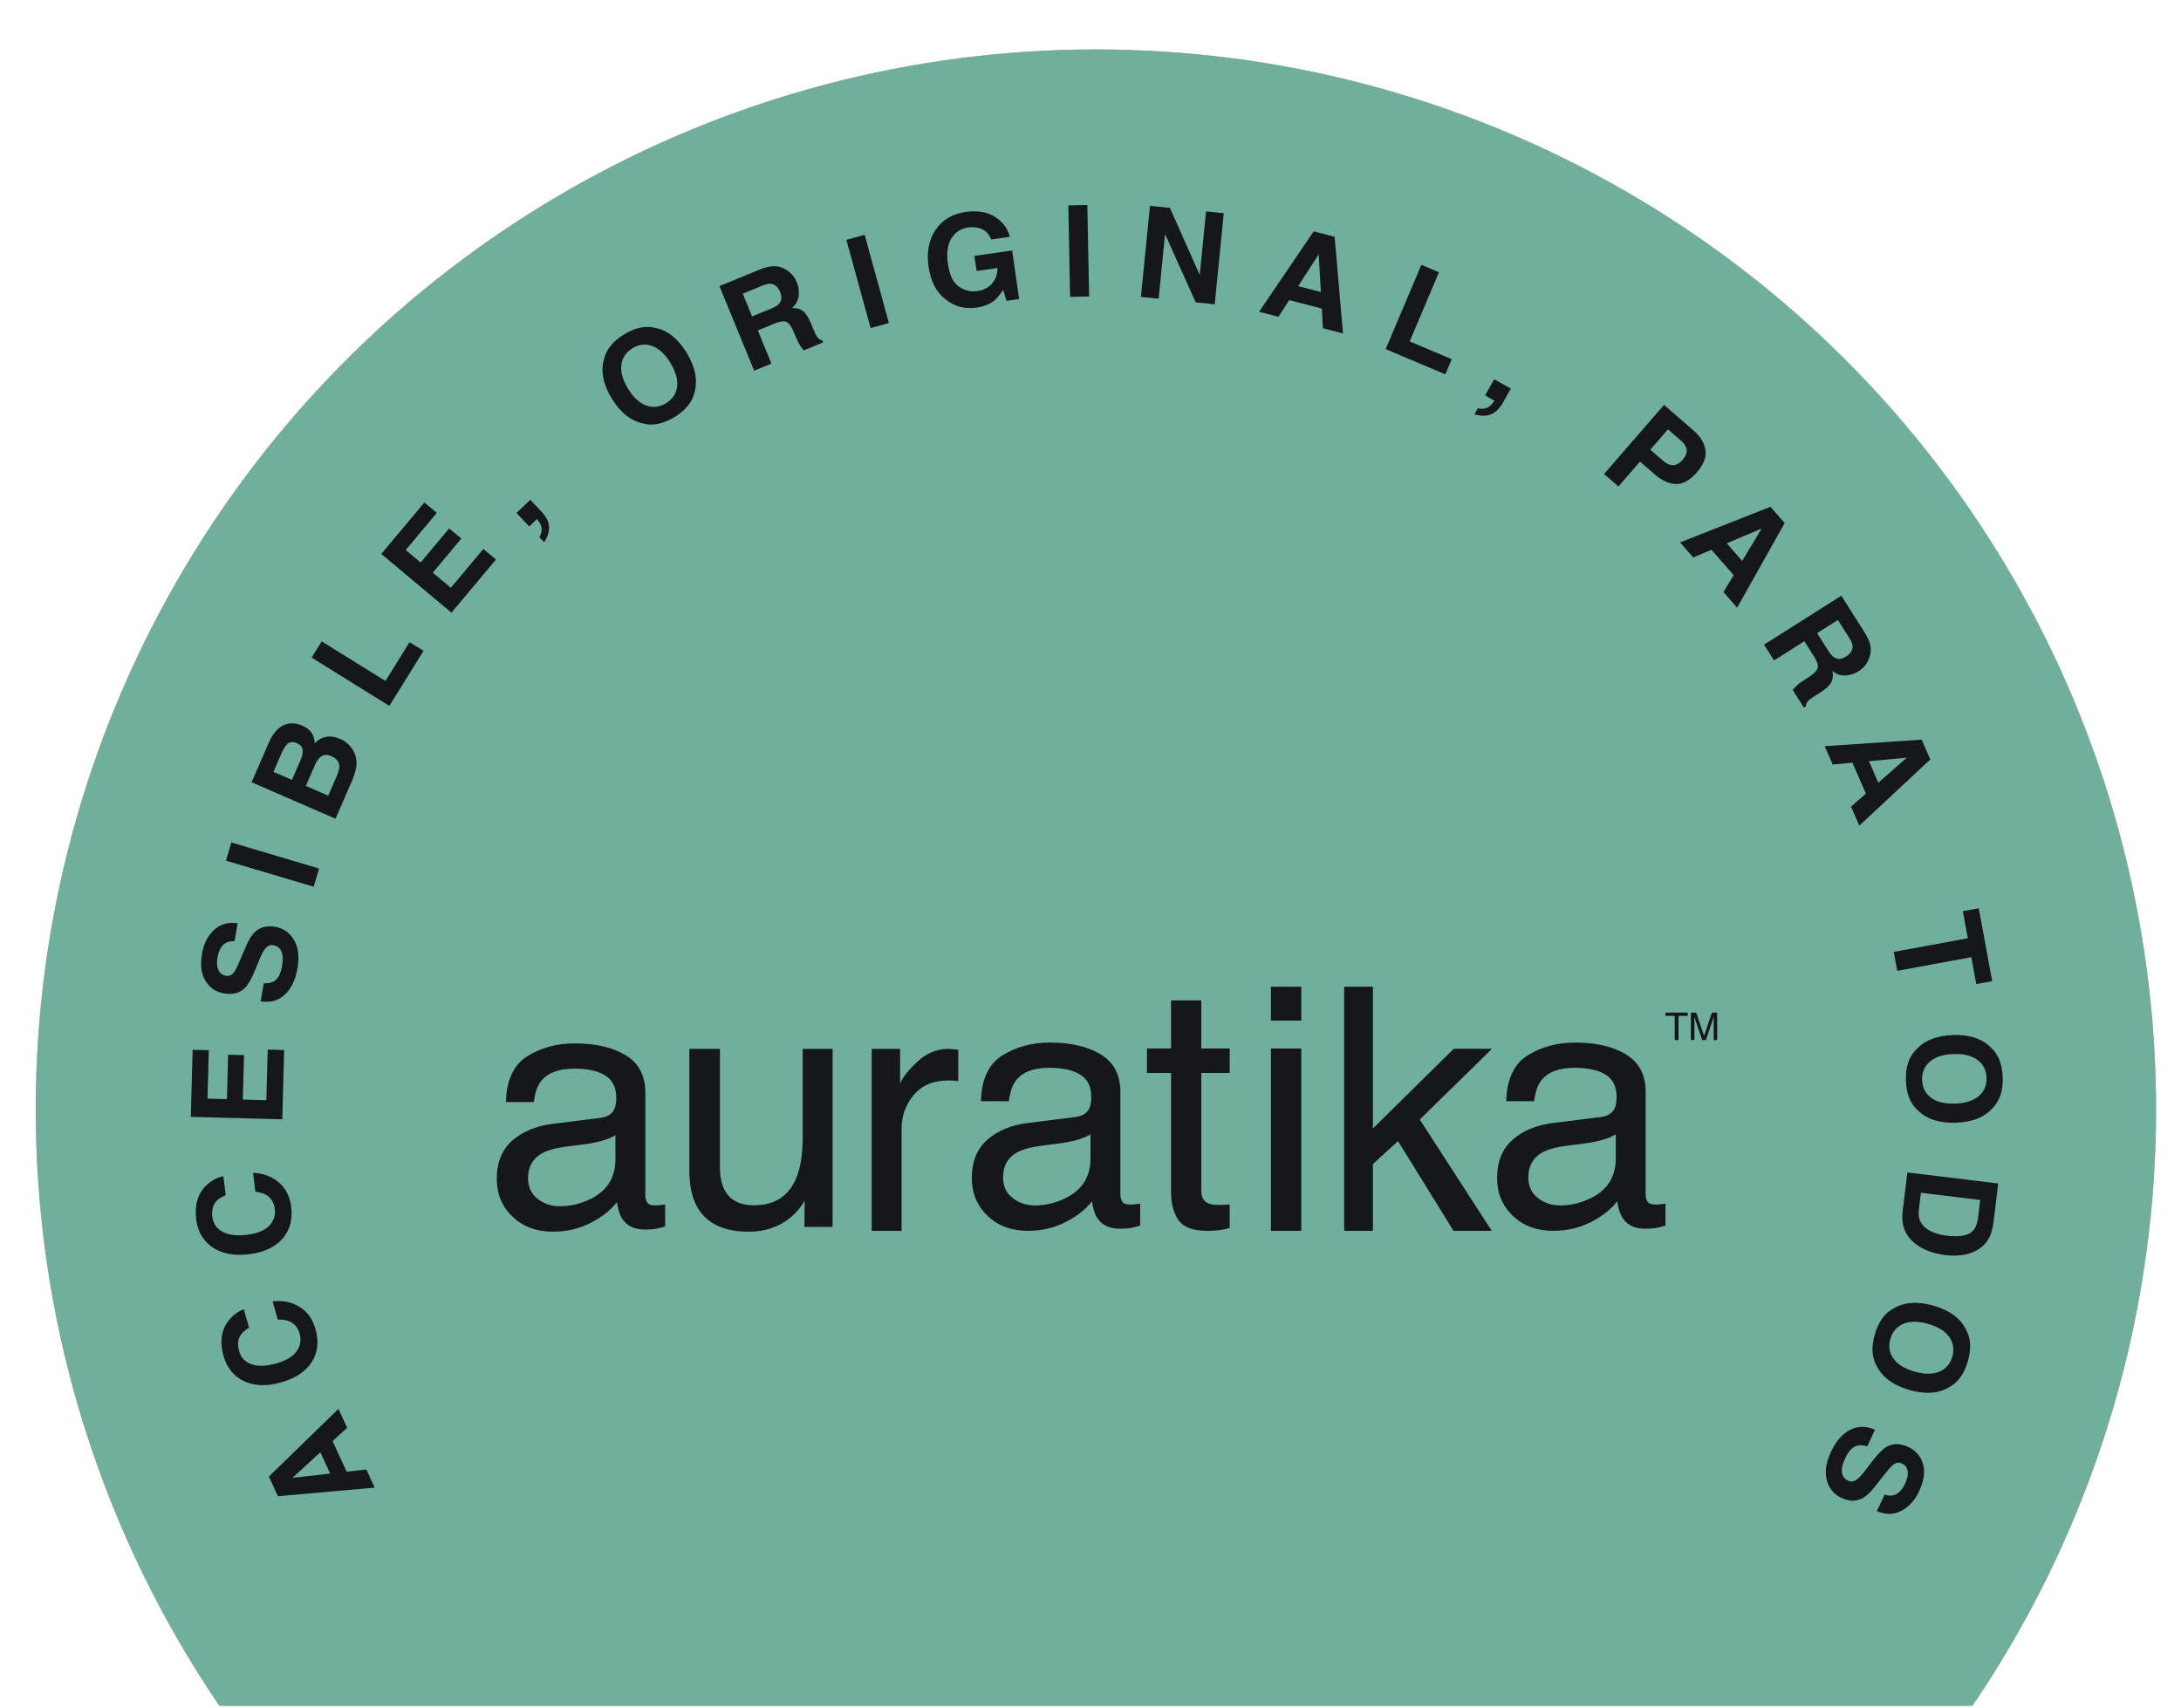 <?xml version="1.0" encoding="utf-8"?>
<!-- Generator: Adobe Illustrator 16.0.0, SVG Export Plug-In . SVG Version: 6.00 Build 0)  -->
<!DOCTYPE svg PUBLIC "-//W3C//DTD SVG 1.1//EN" "http://www.w3.org/Graphics/SVG/1.1/DTD/svg11.dtd">
<svg version="1.1" id="Capa_1" xmlns="http://www.w3.org/2000/svg" xmlns:xlink="http://www.w3.org/1999/xlink" x="0px" y="0px"
	 width="559.192px" height="437.912px" viewBox="0 0 559.192 437.912" enable-background="new 0 0 559.192 437.912"
	 xml:space="preserve">
<pattern  x="-0.001" y="-3386.793" width="72" height="72" patternUnits="userSpaceOnUse" id="Negro_Auratika" viewBox="0 -72 72 72" overflow="visible">
	<g>
		<polygon fill="none" points="0,-72 72,-72 72,0 0,0 		"/>
		<polygon fill="#16171C" points="72,0 0,0 0,-72 72,-72 		"/>
	</g>
</pattern>
<g>
	<defs>
		<rect id="SVGID_224_" x="1" y="5" width="558.192" height="432.404"/>
	</defs>
	<clipPath id="SVGID_2_">
		<use xlink:href="#SVGID_224_"  overflow="visible"/>
	</clipPath>
	<g clip-path="url(#SVGID_2_)">
		<circle fill="#E6BD53" cx="280.982" cy="284.494" r="271.822"/>
		<circle fill="#70AF9D" cx="280.982" cy="284.494" r="271.822"/>
		<g>
			<g>
				<pattern  id="SVGID_4_" xlink:href="#Negro_Auratika" patternTransform="matrix(1 0 0 1 123.239 28.414)">
				</pattern>
				<path fill="url(#SVGID_4_)" d="M71.253,383.653l-2.317-5.042l17.847-17.346l2.222,4.83l-3.734,3.424l3.609,7.85l5.047-0.572
					l2.143,4.66L71.253,383.653z M84.65,377.848l-2.513-5.461l-7.148,6.551L84.65,377.848z"/>
				<pattern  id="SVGID_6_" xlink:href="#Negro_Auratika" patternTransform="matrix(1 0 0 1 123.239 28.414)">
				</pattern>
				<path fill="url(#SVGID_6_)" d="M62.087,353.91c-2.375-1.295-3.959-3.344-4.754-6.15c-1.063-3.758-0.594-6.858,1.405-9.301
					c1.127-1.357,2.384-2.27,3.773-2.738l1.336,4.717c-0.996,0.607-1.704,1.224-2.122,1.85c-0.746,1.116-0.882,2.501-0.415,4.151
					c0.477,1.68,1.541,2.809,3.201,3.39c1.661,0.576,3.755,0.508,6.287-0.207c2.532-0.719,4.282-1.768,5.254-3.15
					c0.97-1.381,1.229-2.86,0.784-4.437c-0.455-1.618-1.347-2.698-2.667-3.241c-0.716-0.303-1.699-0.446-2.954-0.428l-1.324-4.686
					c2.574-0.293,4.865,0.172,6.879,1.396c2.012,1.228,3.386,3.137,4.123,5.732c0.91,3.213,0.583,6.033-0.979,8.461
					c-1.573,2.432-4.185,4.164-7.824,5.195C68.146,355.58,64.813,355.394,62.087,353.91z"/>
				<pattern  id="SVGID_7_" xlink:href="#Negro_Auratika" patternTransform="matrix(1 0 0 1 123.239 28.414)">
				</pattern>
				<path fill="url(#SVGID_7_)" d="M54.058,319.518c-2.145-1.641-3.394-3.911-3.749-6.808c-0.47-3.876,0.467-6.87,2.818-8.974
					c1.323-1.167,2.706-1.873,4.151-2.125l0.594,4.867c-1.078,0.445-1.875,0.945-2.382,1.5c-0.908,0.99-1.254,2.336-1.049,4.037
					c0.212,1.733,1.092,3.016,2.643,3.842c1.548,0.828,3.626,1.081,6.242,0.763c2.612-0.317,4.504-1.085,5.675-2.301
					c1.173-1.214,1.661-2.634,1.46-4.263c-0.202-1.668-0.917-2.872-2.138-3.614c-0.661-0.409-1.61-0.704-2.853-0.876l-0.586-4.834
					c2.588,0.107,4.782,0.923,6.583,2.44c1.798,1.521,2.862,3.618,3.189,6.298c0.401,3.314-0.354,6.05-2.272,8.209
					c-1.927,2.16-4.771,3.47-8.533,3.93C59.787,322.102,56.521,321.406,54.058,319.518z"/>
				<pattern  id="SVGID_9_" xlink:href="#Negro_Auratika" patternTransform="matrix(1 0 0 1 123.239 28.414)">
				</pattern>
				<path fill="url(#SVGID_9_)" d="M53.537,269.293l-0.333,12.412l4.979,0.133l0.305-11.393l4.074,0.111l-0.305,11.392l6.029,0.162
					l0.35-12.983l4.216,0.112l-0.479,17.774l-23.453-0.631l0.465-17.199L53.537,269.293z"/>
				<pattern  id="SVGID_10_" xlink:href="#Negro_Auratika" patternTransform="matrix(1 0 0 1 123.239 28.414)">
				</pattern>
				<path fill="url(#SVGID_10_)" d="M67.631,252.135c1.084,0.035,1.922-0.123,2.521-0.471c1.091-0.635,1.806-1.924,2.142-3.866
					c0.204-1.165,0.243-2.13,0.114-2.902c-0.241-1.456-1.014-2.304-2.321-2.53c-0.763-0.133-1.412,0.104-1.947,0.705
					c-0.524,0.604-1.071,1.611-1.64,3.024l-0.984,2.407c-0.971,2.363-1.854,3.951-2.654,4.76c-1.334,1.373-3.138,1.861-5.405,1.467
					c-2.07-0.358-3.658-1.419-4.764-3.18c-1.105-1.764-1.401-4.121-0.889-7.071c0.429-2.468,1.439-4.458,3.034-5.978
					c1.595-1.516,3.626-2.102,6.097-1.762l-0.809,4.643c-1.404-0.154-2.499,0.295-3.286,1.35c-0.52,0.705-0.881,1.633-1.079,2.779
					c-0.218,1.275-0.148,2.338,0.223,3.185c0.37,0.847,1.004,1.351,1.905,1.507c0.824,0.143,1.508-0.125,2.044-0.805
					c0.355-0.436,0.853-1.406,1.49-2.904l1.661-3.891c0.729-1.707,1.519-2.941,2.374-3.707c1.326-1.19,3.018-1.605,5.079-1.248
					c2.109,0.366,3.724,1.488,4.834,3.361c1.112,1.877,1.412,4.303,0.894,7.281c-0.53,3.045-1.633,5.32-3.309,6.824
					c-1.676,1.507-3.719,2.049-6.124,1.632L67.631,252.135z"/>
				<pattern  id="SVGID_11_" xlink:href="#Negro_Auratika" patternTransform="matrix(1 0 0 1 123.239 28.414)">
				</pattern>
				<path fill="url(#SVGID_11_)" d="M81.812,222.702l-1.389,4.667l-22.49-6.678l1.387-4.672L81.812,222.702z"/>
				<pattern  id="SVGID_12_" xlink:href="#Negro_Auratika" patternTransform="matrix(1 0 0 1 123.239 28.414)">
				</pattern>
				<path fill="url(#SVGID_12_)" d="M73.742,185.6c1.2-0.258,2.439-0.113,3.713,0.442c1.316,0.572,2.226,1.361,2.734,2.372
					c0.29,0.564,0.457,1.291,0.513,2.174c0.878-0.925,1.871-1.479,2.98-1.66c1.109-0.182,2.283-0.002,3.518,0.531
					c1.277,0.555,2.281,1.369,3.013,2.449c0.499,0.696,0.84,1.451,1.033,2.26c0.225,0.915,0.235,1.881,0.023,2.902
					c-0.21,1.017-0.554,2.072-1.028,3.164l-4.213,9.699l-21.519-9.352l4.519-10.399C70.205,187.575,71.778,186.049,73.742,185.6z
					 M70.108,197.912l4.747,2.063l2.271-5.229c0.41-0.936,0.56-1.771,0.457-2.508c-0.101-0.736-0.604-1.304-1.509-1.695
					c-1.003-0.436-1.831-0.34-2.488,0.291c-0.512,0.568-0.994,1.368-1.443,2.398L70.108,197.912z M78.419,201.523l5.733,2.491
					l2.272-5.224c0.405-0.93,0.595-1.713,0.568-2.342c-0.058-1.149-0.746-2.008-2.074-2.582c-1.117-0.487-2.084-0.364-2.901,0.369
					c-0.455,0.406-0.889,1.071-1.299,1.988L78.419,201.523z"/>
				<pattern  id="SVGID_13_" xlink:href="#Negro_Auratika" patternTransform="matrix(1 0 0 1 123.239 28.414)">
				</pattern>
				<path fill="url(#SVGID_13_)" d="M79.893,168.621l2.586-4.162l16.347,10.154l6.183-9.952l3.584,2.224l-8.768,14.118
					L79.893,168.621z"/>
				<pattern  id="SVGID_14_" xlink:href="#Negro_Auratika" patternTransform="matrix(1 0 0 1 123.239 28.414)">
				</pattern>
				<path fill="url(#SVGID_14_)" d="M111.989,131.512l-7.969,9.521l3.821,3.198l7.315-8.738l3.125,2.612l-7.315,8.739l4.626,3.874
					l8.336-9.96l3.234,2.706l-11.41,13.635l-17.992-15.059l11.041-13.195L111.989,131.512z"/>
				<pattern  id="SVGID_15_" xlink:href="#Negro_Auratika" patternTransform="matrix(1 0 0 1 123.239 28.414)">
				</pattern>
				<path fill="url(#SVGID_15_)" d="M138.276,137.722c0.489-0.813,0.686-1.583,0.589-2.31c-0.098-0.727-0.492-1.5-1.184-2.323
					l-2,1.893l-3.272-3.451l3.558-3.374l2.833,2.989c0.499,0.525,0.95,1.138,1.351,1.841c0.401,0.703,0.612,1.439,0.626,2.214
					c0.016,0.831-0.145,1.622-0.479,2.372c-0.335,0.75-0.606,1.222-0.815,1.419L138.276,137.722z"/>
				<pattern  id="SVGID_16_" xlink:href="#Negro_Auratika" patternTransform="matrix(1 0 0 1 123.239 28.414)">
				</pattern>
				<path fill="url(#SVGID_16_)" d="M178.076,100.592c-0.56,2.48-2.272,4.596-5.134,6.346c-2.859,1.749-5.524,2.303-7.987,1.672
					c-3.195-0.671-5.89-2.806-8.085-6.399c-2.243-3.669-2.91-7.038-2.004-10.118c0.561-2.48,2.272-4.596,5.132-6.345
					c2.863-1.747,5.525-2.303,7.988-1.671c3.144,0.604,5.833,2.738,8.076,6.407C178.258,94.078,178.928,97.449,178.076,100.592z
					 M173.603,99.148c0.229-1.817-0.35-3.854-1.727-6.11c-1.374-2.245-2.919-3.683-4.642-4.317
					c-1.724-0.632-3.416-0.442-5.069,0.572c-1.659,1.013-2.607,2.432-2.846,4.256c-0.241,1.826,0.328,3.867,1.704,6.122
					c1.38,2.254,2.935,3.692,4.668,4.31c1.734,0.619,3.428,0.424,5.085-0.588C172.436,102.378,173.375,100.967,173.603,99.148z"/>
				<pattern  id="SVGID_17_" xlink:href="#Negro_Auratika" patternTransform="matrix(1 0 0 1 123.239 28.414)">
				</pattern>
				<path fill="url(#SVGID_17_)" d="M198.485,68.245c0.941,0.016,1.826,0.244,2.655,0.682c0.684,0.36,1.3,0.82,1.838,1.377
					c0.544,0.56,0.992,1.265,1.342,2.117c0.423,1.032,0.577,2.151,0.469,3.362c-0.113,1.208-0.684,2.266-1.711,3.172
					c1.168-0.009,2.11,0.271,2.83,0.842c0.723,0.567,1.397,1.615,2.021,3.135l0.6,1.458c0.408,0.992,0.723,1.648,0.948,1.967
					c0.349,0.513,0.798,0.81,1.346,0.896l0.223,0.542l-5.006,2.057c-0.333-0.424-0.591-0.772-0.772-1.041
					c-0.369-0.561-0.688-1.16-0.96-1.793l-0.855-2.006c-0.587-1.375-1.206-2.199-1.854-2.473c-0.65-0.271-1.606-0.15-2.868,0.367
					l-4.429,1.819l3.496,8.511l-4.434,1.821l-8.911-21.703l10.382-4.262C196.328,68.512,197.548,68.229,198.485,68.245z
					 M190.43,75.302l2.396,5.833l4.881-2.004c0.969-0.399,1.646-0.816,2.035-1.252c0.688-0.765,0.782-1.755,0.282-2.971
					c-0.538-1.315-1.315-2.028-2.332-2.138c-0.571-0.065-1.322,0.093-2.255,0.478L190.43,75.302z"/>
				<pattern  id="SVGID_18_" xlink:href="#Negro_Auratika" patternTransform="matrix(1 0 0 1 123.239 28.414)">
				</pattern>
				<path fill="url(#SVGID_18_)" d="M227.914,82.829l-4.695,1.292l-6.221-22.62l4.695-1.293L227.914,82.829z"/>
				<pattern  id="SVGID_19_" xlink:href="#Negro_Auratika" patternTransform="matrix(1 0 0 1 123.239 28.414)">
				</pattern>
				<path fill="url(#SVGID_19_)" d="M254.146,61.407c-0.595-1.534-1.651-2.514-3.171-2.937c-0.851-0.232-1.764-0.276-2.74-0.136
					c-1.868,0.271-3.304,1.196-4.302,2.779c-0.998,1.583-1.295,3.792-0.884,6.622c0.412,2.851,1.353,4.773,2.827,5.771
					c1.474,0.997,3.039,1.374,4.697,1.137c1.629-0.236,2.895-0.896,3.801-1.981c0.904-1.082,1.368-2.399,1.393-3.947l-5.374,0.775
					l-0.561-3.873l9.674-1.397l1.798,12.459l-3.213,0.465l-0.906-2.827c-0.777,1.23-1.505,2.13-2.184,2.686
					c-1.169,0.969-2.688,1.588-4.558,1.856c-3.079,0.444-5.752-0.258-8.022-2.103c-2.358-1.848-3.804-4.627-4.341-8.344
					c-0.543-3.756,0.058-6.918,1.799-9.482c1.742-2.566,4.314-4.095,7.718-4.587c2.95-0.426,5.43-0.021,7.438,1.22
					c2.005,1.236,3.302,2.956,3.887,5.155L254.146,61.407z"/>
				<pattern  id="SVGID_20_" xlink:href="#Negro_Auratika" patternTransform="matrix(1 0 0 1 123.239 28.414)">
				</pattern>
				<path fill="url(#SVGID_20_)" d="M279.241,76.023l-4.87,0.096l-0.458-23.458l4.869-0.097L279.241,76.023z"/>
				<pattern  id="SVGID_21_" xlink:href="#Negro_Auratika" patternTransform="matrix(1 0 0 1 123.239 28.414)">
				</pattern>
				<path fill="url(#SVGID_21_)" d="M294.839,52.785l5.116,0.51l7.651,17.199l1.615-16.278l4.545,0.452l-2.317,23.346l-4.879-0.482
					l-7.857-17.511l-1.645,16.563l-4.546-0.451L294.839,52.785z"/>
				<pattern  id="SVGID_22_" xlink:href="#Negro_Auratika" patternTransform="matrix(1 0 0 1 123.239 28.414)">
				</pattern>
				<path fill="url(#SVGID_22_)" d="M336.817,59.326l5.371,1.392l2.15,24.794l-5.146-1.334l-0.291-5.058l-8.363-2.169l-2.751,4.272
					l-4.959-1.288L336.817,59.326z M332.844,73.373l5.817,1.508l-0.554-9.68L332.844,73.373z"/>
				<pattern  id="SVGID_23_" xlink:href="#Negro_Auratika" patternTransform="matrix(1 0 0 1 123.239 28.414)">
				</pattern>
				<path fill="url(#SVGID_23_)" d="M364.423,67.91l4.513,1.91l-7.5,17.722l10.789,4.565l-1.644,3.885l-15.305-6.476L364.423,67.91z
					"/>
				<pattern  id="SVGID_24_" xlink:href="#Negro_Auratika" patternTransform="matrix(1 0 0 1 123.239 28.414)">
				</pattern>
				<path fill="url(#SVGID_24_)" d="M378.909,104.682c0.918,0.225,1.712,0.185,2.375-0.123c0.669-0.306,1.293-0.91,1.872-1.814
					l-2.397-1.349l2.334-4.147l4.273,2.402l-2.02,3.592c-0.355,0.631-0.81,1.241-1.361,1.83c-0.552,0.591-1.195,1.012-1.929,1.253
					c-0.79,0.259-1.595,0.339-2.41,0.243c-0.816-0.101-1.347-0.219-1.596-0.359L378.909,104.682z"/>
				<pattern  id="SVGID_25_" xlink:href="#Negro_Auratika" patternTransform="matrix(1 0 0 1 123.239 28.414)">
				</pattern>
				<path fill="url(#SVGID_25_)" d="M429.736,124.116c-1.79-0.031-3.646-0.886-5.567-2.556l-3.691-3.202l-5.527,6.374l-3.682-3.193
					l15.375-17.722l7.608,6.601c1.756,1.523,2.758,3.193,3.009,5.013c0.25,1.819-0.455,3.686-2.121,5.601
					C433.328,123.125,431.526,124.153,429.736,124.116z M432.449,115.282c-0.129-0.8-0.615-1.567-1.46-2.299l-3.335-2.897
					l-4.527,5.22l3.335,2.895c0.845,0.733,1.687,1.092,2.523,1.073s1.659-0.488,2.458-1.411
					C432.242,116.942,432.577,116.081,432.449,115.282z"/>
				<pattern  id="SVGID_26_" xlink:href="#Negro_Auratika" patternTransform="matrix(1 0 0 1 123.239 28.414)">
				</pattern>
				<path fill="url(#SVGID_26_)" d="M453.932,129.945l3.651,4.176l-12.196,21.693l-3.501-4.003l2.611-4.341l-5.688-6.504
					l-4.675,1.98l-3.377-3.862L453.932,129.945z M442.73,139.313l3.952,4.521l5.001-8.309L442.73,139.313z"/>
				<pattern  id="SVGID_27_" xlink:href="#Negro_Auratika" patternTransform="matrix(1 0 0 1 123.239 28.414)">
				</pattern>
				<path fill="url(#SVGID_27_)" d="M479.575,165.678c0.15,0.928,0.08,1.84-0.209,2.734c-0.237,0.734-0.581,1.419-1.035,2.051
					c-0.455,0.632-1.072,1.196-1.851,1.688c-0.941,0.598-2.018,0.945-3.227,1.048c-1.213,0.102-2.353-0.276-3.422-1.132
					c0.213,1.15,0.101,2.127-0.335,2.937c-0.434,0.812-1.348,1.656-2.736,2.536l-1.331,0.846c-0.906,0.57-1.495,0.996-1.772,1.273
					c-0.443,0.434-0.659,0.928-0.646,1.48l-0.497,0.314l-2.898-4.569c0.359-0.405,0.656-0.719,0.893-0.943
					c0.488-0.46,1.019-0.878,1.598-1.257l1.824-1.193c1.251-0.818,1.955-1.569,2.112-2.258c0.155-0.686-0.131-1.605-0.864-2.758
					l-2.562-4.046l-7.77,4.927l-2.565-4.049l19.816-12.559l6.009,9.481C478.938,163.598,479.426,164.75,479.575,165.678z
					 M471.222,158.977l-5.326,3.373l2.823,4.457c0.562,0.885,1.093,1.482,1.586,1.788c0.875,0.546,1.865,0.465,2.977-0.239
					c1.203-0.76,1.767-1.651,1.703-2.67c-0.037-0.575-0.326-1.286-0.866-2.137L471.222,158.977z"/>
				<pattern  id="SVGID_28_" xlink:href="#Negro_Auratika" patternTransform="matrix(1 0 0 1 123.239 28.414)">
				</pattern>
				<path fill="url(#SVGID_28_)" d="M492.699,189.652l2.214,5.086l-18.199,16.972l-2.122-4.872l3.804-3.346l-3.449-7.922
					l-5.054,0.467l-2.049-4.702L492.699,189.652z M479.188,195.18l2.398,5.512l7.282-6.402L479.188,195.18z"/>
				<pattern  id="SVGID_29_" xlink:href="#Negro_Auratika" patternTransform="matrix(1 0 0 1 123.239 28.414)">
				</pattern>
				<path fill="url(#SVGID_29_)" d="M510.788,251.582l-4.086,0.756l-1.273-6.904l-18.991,3.503l-0.892-4.854l18.987-3.502
					l-1.279-6.934l4.085-0.755L510.788,251.582z"/>
				<pattern  id="SVGID_30_" xlink:href="#Negro_Auratika" patternTransform="matrix(1 0 0 1 123.239 28.414)">
				</pattern>
				<path fill="url(#SVGID_30_)" d="M491.672,284.681c-1.885-1.704-2.89-4.234-3.01-7.584c-0.122-3.354,0.699-5.946,2.461-7.784
					c2.152-2.455,5.334-3.757,9.544-3.908c4.293-0.154,7.561,0.918,9.798,3.216c1.887,1.706,2.891,4.237,3.013,7.586
					c0.119,3.351-0.7,5.945-2.462,7.782c-2.068,2.441-5.25,3.74-9.544,3.895C497.261,288.032,493.994,286.965,491.672,284.681z
					 M495.126,281.49c1.474,1.09,3.53,1.586,6.171,1.492c2.629-0.094,4.644-0.738,6.04-1.928c1.394-1.191,2.058-2.756,1.99-4.699
					c-0.071-1.941-0.841-3.464-2.316-4.566c-1.474-1.105-3.529-1.611-6.172-1.516c-2.637,0.094-4.653,0.742-6.043,1.951
					c-1.391,1.208-2.051,2.783-1.981,4.723C492.883,278.887,493.655,280.402,495.126,281.49z"/>
				<pattern  id="SVGID_31_" xlink:href="#Negro_Auratika" patternTransform="matrix(1 0 0 1 123.239 28.414)">
				</pattern>
				<path fill="url(#SVGID_31_)" d="M510.165,317.047c-0.735,1.568-1.882,2.773-3.437,3.612c-1.256,0.669-2.579,1.071-3.962,1.202
					c-1.384,0.133-2.687,0.122-3.909-0.023c-3.098-0.377-5.644-1.316-7.643-2.822c-2.692-2.039-3.825-4.817-3.396-8.338
					l1.216-10.042l23.293,2.824l-1.22,10.044C510.912,314.945,510.598,316.125,510.165,317.047z M507.708,307.694l-15.2-1.845
					l-0.545,4.496c-0.279,2.299,0.656,4.041,2.812,5.222c1.186,0.648,2.633,1.075,4.352,1.284c2.368,0.288,4.232,0.137,5.595-0.455
					c1.359-0.589,2.175-1.99,2.443-4.206L507.708,307.694z"/>
				<pattern  id="SVGID_32_" xlink:href="#Negro_Auratika" patternTransform="matrix(1 0 0 1 123.239 28.414)">
				</pattern>
				<path fill="url(#SVGID_32_)" d="M481.189,350.32c-1.265-2.209-1.433-4.924-0.507-8.145c0.925-3.224,2.51-5.434,4.752-6.633
					c2.811-1.669,6.238-1.917,10.288-0.755c4.13,1.188,6.904,3.221,8.317,6.101c1.264,2.207,1.435,4.923,0.509,8.145
					c-0.929,3.223-2.513,5.434-4.756,6.633c-2.724,1.679-6.151,1.925-10.284,0.738C485.461,355.239,482.688,353.213,481.189,350.32z
					 M485.461,348.361c1.063,1.489,2.863,2.602,5.404,3.331c2.529,0.727,4.641,0.741,6.338,0.04
					c1.698-0.697,2.814-1.979,3.351-3.846c0.535-1.867,0.277-3.555-0.782-5.063c-1.058-1.508-2.858-2.627-5.395-3.355
					c-2.539-0.729-4.656-0.735-6.354-0.018c-1.697,0.713-2.813,2.004-3.349,3.871C484.139,345.189,484.402,346.867,485.461,348.361z
					"/>
				<pattern  id="SVGID_33_" xlink:href="#Negro_Auratika" patternTransform="matrix(1 0 0 1 123.239 28.414)">
				</pattern>
				<path fill="url(#SVGID_33_)" d="M478.751,370.871c-1.037-0.314-1.891-0.379-2.556-0.201c-1.216,0.329-2.243,1.389-3.074,3.177
					c-0.497,1.073-0.784,1.993-0.866,2.769c-0.145,1.474,0.383,2.492,1.587,3.052c0.701,0.325,1.389,0.269,2.063-0.175
					c0.662-0.447,1.454-1.278,2.368-2.49l1.576-2.068c1.552-2.032,2.817-3.338,3.8-3.91c1.646-0.98,3.513-0.98,5.603-0.014
					c1.905,0.886,3.167,2.324,3.772,4.313c0.608,1.988,0.282,4.34-0.981,7.061c-1.054,2.271-2.547,3.928-4.484,4.979
					c-1.932,1.053-4.048,1.091-6.344,0.118l1.985-4.272c1.317,0.514,2.492,0.365,3.525-0.449c0.688-0.545,1.277-1.346,1.766-2.4
					c0.547-1.176,0.749-2.222,0.615-3.135c-0.136-0.916-0.619-1.565-1.448-1.95c-0.76-0.353-1.488-0.271-2.182,0.243
					c-0.46,0.329-1.192,1.137-2.197,2.419l-2.614,3.323c-1.145,1.461-2.229,2.447-3.253,2.967c-1.593,0.803-3.335,0.764-5.229-0.119
					c-1.946-0.902-3.208-2.404-3.795-4.504c-0.587-2.101-0.245-4.52,1.031-7.264c1.3-2.799,2.957-4.709,4.968-5.728
					c2.011-1.019,4.123-1.011,6.336,0.017L478.751,370.871z"/>
			</g>
		</g>
		<g>
			<pattern  id="SVGID_34_" xlink:href="#Negro_Auratika" patternTransform="matrix(0.777 0 0 0.777 -1459.16 -834.924)">
			</pattern>
			<path fill="url(#SVGID_34_)" d="M153.961,286.635c1.762-0.23,2.94-0.963,3.536-2.216c0.342-0.681,0.511-1.659,0.511-2.94
				c0-2.611-0.932-4.51-2.79-5.688c-1.861-1.179-4.526-1.769-7.99-1.769c-4.006,0-6.847,1.079-8.523,3.239
				c-0.934,1.193-1.547,2.97-1.833,5.326h-7.157c0.141-5.624,1.967-9.539,5.477-11.742c3.505-2.199,7.575-3.301,12.207-3.301
				c5.365,0,9.729,1.025,13.081,3.068c3.323,2.046,4.984,5.229,4.984,9.545v26.289c0,0.798,0.166,1.438,0.49,1.918
				c0.327,0.484,1.018,0.727,2.068,0.727c0.342,0,0.725-0.023,1.15-0.064c0.425-0.043,0.882-0.105,1.364-0.193v5.668
				c-1.194,0.34-2.104,0.557-2.727,0.64c-0.627,0.086-1.478,0.126-2.558,0.126c-2.64,0-4.559-0.934-5.754-2.813
				c-0.624-0.992-1.063-2.398-1.317-4.215c-1.563,2.045-3.809,3.821-6.733,5.323c-2.927,1.505-6.151,2.263-9.673,2.263
				c-4.236,0-7.69-1.287-10.375-3.858c-2.686-2.57-4.027-5.789-4.027-9.652c0-4.231,1.321-7.513,3.964-9.843
				c2.64-2.33,6.104-3.766,10.395-4.303L153.961,286.635z M137.811,307.384c1.619,1.28,3.538,1.921,5.752,1.921
				c2.698,0,5.311-0.626,7.84-1.875c4.262-2.073,6.392-5.469,6.392-10.184v-6.179c-0.936,0.596-2.146,1.093-3.623,1.493
				c-1.476,0.393-2.926,0.68-4.344,0.85l-4.648,0.599c-2.783,0.368-4.87,0.95-6.261,1.743c-2.357,1.337-3.537,3.469-3.537,6.395
				C135.382,304.359,136.192,306.107,137.811,307.384z"/>
			<pattern  id="SVGID_35_" xlink:href="#Negro_Auratika" patternTransform="matrix(0.777 0 0 0.777 -1459.16 -834.924)">
			</pattern>
			<path fill="url(#SVGID_35_)" d="M184.583,268.953v30.295c0,2.331,0.37,4.232,1.108,5.708c1.363,2.728,3.907,4.095,7.627,4.095
				c5.339,0,8.978-2.391,10.909-7.158c1.051-2.559,1.577-6.066,1.577-10.525v-22.414h7.67v45.635h-7.245l0.086-6.732
				c-0.996,1.732-2.231,3.197-3.708,4.39c-2.926,2.388-6.477,3.581-10.65,3.581c-6.507,0-10.94-2.176-13.298-6.521
				c-1.277-2.33-1.915-5.44-1.915-9.332v-31.02H184.583z"/>
			<pattern  id="SVGID_36_" xlink:href="#Negro_Auratika" patternTransform="matrix(0.777 0 0 0.777 -1459.16 -834.924)">
			</pattern>
			<path fill="url(#SVGID_36_)" d="M223.498,268.953h7.284v8.901c0.596-1.534,2.06-3.401,4.391-5.601
				c2.326-2.202,5.012-3.305,8.05-3.305c0.143,0,0.383,0.016,0.726,0.043c0.341,0.03,0.923,0.084,1.746,0.171v8.096
				c-0.453-0.085-0.873-0.146-1.256-0.17c-0.383-0.028-0.803-0.044-1.257-0.044c-3.865,0-6.832,1.246-8.904,3.73
				c-2.078,2.484-3.112,5.346-3.112,8.584v26.247h-7.667V268.953z"/>
			<pattern  id="SVGID_37_" xlink:href="#Negro_Auratika" patternTransform="matrix(0.777 0 0 0.777 -1459.16 -834.924)">
			</pattern>
			<path fill="url(#SVGID_37_)" d="M275.756,286.42c1.758-0.229,2.938-0.964,3.536-2.217c0.341-0.682,0.511-1.66,0.511-2.939
				c0-2.609-0.933-4.51-2.793-5.688c-1.86-1.178-4.524-1.77-7.987-1.77c-4.007,0-6.846,1.078-8.524,3.238
				c-0.936,1.195-1.547,2.97-1.832,5.33h-7.158c0.139-5.625,1.967-9.541,5.477-11.743c3.508-2.202,7.577-3.302,12.207-3.302
				c5.37,0,9.727,1.021,13.082,3.069c3.323,2.045,4.985,5.226,4.985,9.544v26.289c0,0.796,0.162,1.436,0.491,1.916
				c0.324,0.484,1.014,0.724,2.067,0.724c0.338,0,0.723-0.019,1.146-0.058c0.429-0.045,0.882-0.109,1.366-0.197v5.67
				c-1.195,0.34-2.102,0.555-2.729,0.641c-0.624,0.084-1.476,0.125-2.557,0.125c-2.64,0-4.558-0.935-5.752-2.813
				c-0.624-0.992-1.063-2.398-1.319-4.217c-1.563,2.045-3.807,3.82-6.735,5.326c-2.924,1.504-6.149,2.257-9.671,2.257
				c-4.231,0-7.689-1.285-10.375-3.855c-2.685-2.567-4.025-5.79-4.025-9.649c0-4.232,1.321-7.514,3.963-9.843
				c2.64-2.329,6.105-3.767,10.396-4.306L275.756,286.42z M259.606,307.17c1.617,1.279,3.537,1.919,5.752,1.919
				c2.698,0,5.311-0.624,7.838-1.873c4.263-2.074,6.392-5.47,6.392-10.185v-6.181c-0.938,0.597-2.145,1.095-3.621,1.491
				c-1.478,0.397-2.926,0.682-4.346,0.854l-4.646,0.597c-2.784,0.37-4.872,0.95-6.263,1.745c-2.357,1.337-3.538,3.465-3.538,6.393
				C257.175,304.143,257.983,305.893,259.606,307.17z"/>
			<pattern  id="SVGID_38_" xlink:href="#Negro_Auratika" patternTransform="matrix(0.777 0 0 0.777 -1459.16 -834.924)">
			</pattern>
			<path fill="url(#SVGID_38_)" d="M300.25,256.508h7.754v12.343h7.286v6.265h-7.286v30.18c0,1.59,0.539,2.658,1.619,3.195
				c0.596,0.313,1.589,0.469,2.985,0.469c0.364,0,0.765-0.004,1.192-0.02c0.425-0.016,0.925-0.049,1.49-0.105v6.049
				c-0.88,0.257-1.794,0.439-2.748,0.557c-0.95,0.111-1.978,0.167-3.088,0.167c-3.578,0-6.008-0.914-7.286-2.747
				c-1.279-1.832-1.918-4.211-1.918-7.138v-30.606h-6.179v-6.265h6.179V256.508z"/>
			<pattern  id="SVGID_39_" xlink:href="#Negro_Auratika" patternTransform="matrix(0.777 0 0 0.777 -1459.16 -834.924)">
			</pattern>
			<rect x="325.848" y="253.013" fill="url(#SVGID_39_)" width="7.794" height="8.692"/>
			<pattern  id="SVGID_40_" xlink:href="#Negro_Auratika" patternTransform="matrix(0.777 0 0 0.777 -1459.16 -834.924)">
			</pattern>
			<rect x="325.848" y="268.851" fill="url(#SVGID_40_)" width="7.794" height="46.756"/>
			<pattern  id="SVGID_41_" xlink:href="#Negro_Auratika" patternTransform="matrix(0.777 0 0 0.777 -1459.16 -834.924)">
			</pattern>
			<path fill="url(#SVGID_41_)" d="M344.634,253.013h7.369v36.347l20.737-20.438h9.8l-18.518,18.138l18.447,28.547h-9.8
				l-14.23-23.011l-6.436,5.885v17.126h-7.369V253.013z"/>
			<pattern  id="SVGID_42_" xlink:href="#Negro_Auratika" patternTransform="matrix(0.777 0 0 0.777 -1459.16 -834.924)">
			</pattern>
			<path fill="url(#SVGID_42_)" d="M410.435,286.42c1.762-0.229,2.937-0.964,3.536-2.217c0.34-0.682,0.511-1.66,0.511-2.939
				c0-2.609-0.931-4.51-2.79-5.688c-1.865-1.178-4.527-1.77-7.992-1.77c-4.007,0-6.844,1.078-8.521,3.238
				c-0.938,1.195-1.55,2.97-1.833,5.33h-7.159c0.143-5.625,1.966-9.541,5.475-11.743c3.51-2.202,7.577-3.302,12.21-3.302
				c5.365,0,9.727,1.021,13.082,3.069c3.321,2.045,4.983,5.226,4.983,9.544v26.289c0,0.796,0.162,1.436,0.491,1.916
				c0.325,0.484,1.017,0.724,2.067,0.724c0.342,0,0.725-0.019,1.148-0.058c0.427-0.045,0.88-0.109,1.365-0.197v5.67
				c-1.194,0.34-2.102,0.555-2.729,0.641c-0.624,0.084-1.478,0.125-2.554,0.125c-2.642,0-4.559-0.935-5.754-2.813
				c-0.624-0.992-1.063-2.398-1.321-4.217c-1.56,2.045-3.806,3.82-6.73,5.326c-2.928,1.504-6.151,2.257-9.675,2.257
				c-4.234,0-7.69-1.285-10.373-3.855c-2.687-2.567-4.027-5.79-4.027-9.649c0-4.232,1.321-7.514,3.962-9.843
				c2.64-2.329,6.106-3.767,10.396-4.306L410.435,286.42z M394.286,307.17c1.617,1.279,3.535,1.919,5.752,1.919
				c2.698,0,5.311-0.624,7.839-1.873c4.261-2.074,6.391-5.47,6.391-10.185v-6.181c-0.936,0.597-2.144,1.095-3.621,1.491
				c-1.478,0.397-2.927,0.682-4.346,0.854l-4.646,0.597c-2.783,0.37-4.871,0.95-6.26,1.745c-2.362,1.337-3.541,3.465-3.541,6.393
				C391.854,304.143,392.665,305.893,394.286,307.17z"/>
			<g>
				<pattern  id="SVGID_43_" xlink:href="#Negro_Auratika" patternTransform="matrix(0.777 0 0 0.777 -1459.16 -834.924)">
				</pattern>
				<path fill="url(#SVGID_43_)" d="M432.725,259.648v0.838h-2.374v6.204h-0.971v-6.204h-2.371v-0.838H432.725z"/>
				<pattern  id="SVGID_44_" xlink:href="#Negro_Auratika" patternTransform="matrix(0.777 0 0 0.777 -1459.16 -834.924)">
				</pattern>
				<path fill="url(#SVGID_44_)" d="M433.524,259.648h1.366l2.021,5.952l2.009-5.952h1.353v7.042h-0.906v-4.156
					c0-0.144,0.005-0.384,0.01-0.714c0.006-0.332,0.011-0.689,0.011-1.07l-2.011,5.94h-0.941l-2.024-5.94v0.217
					c0,0.172,0.005,0.434,0.01,0.789c0.007,0.354,0.012,0.61,0.012,0.778v4.156h-0.91V259.648z"/>
			</g>
		</g>
	</g>
</g>
</svg>
